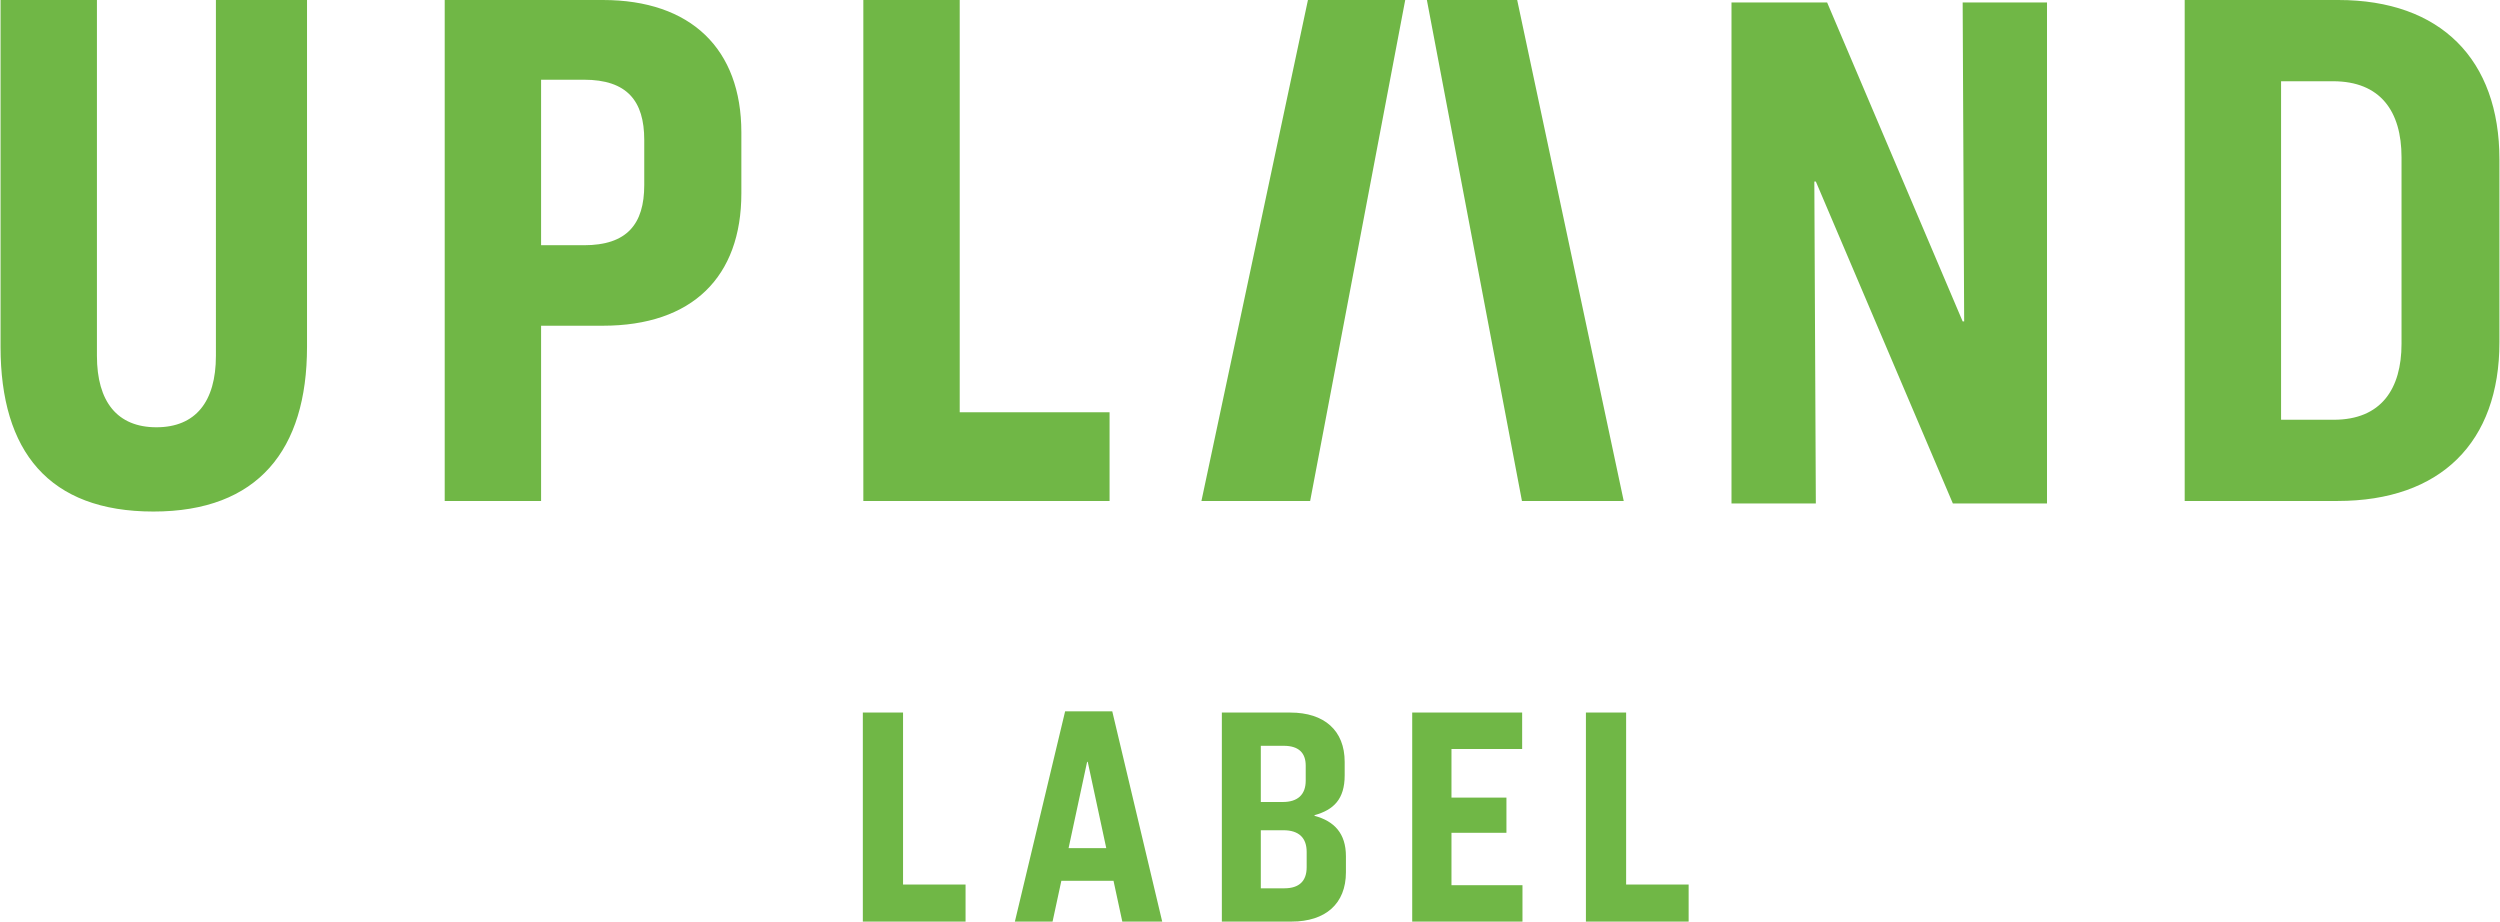<?xml version="1.0" encoding="UTF-8"?><svg id="Layer_1" xmlns="http://www.w3.org/2000/svg" viewBox="0 0 1001 369"><defs><style>.cls-1{fill:#70b746;}</style></defs><path class="cls-1" d="M.22,0H38.81V142.47c0,18.37,8.14,28.61,23.82,28.61s23.82-10.24,23.82-28.61V0h36.48V138.86c0,41.26-19.6,65.96-61.5,65.96S.22,180.72,.22,138.86V0ZM178.06,0h63.31c35.27,0,55.47,19.58,55.47,53.01v24.4c0,33.44-19.6,53.01-55.47,53.01h-24.72v70.18h-38.59V0Zm38.59,31.93V98.19h17.19c17.18,0,24.12-8.43,24.12-24.1v-18.07c0-15.66-6.93-24.1-24.12-24.1h-17.19ZM345.68,0h38.59V165.06h60v35.54h-98.59V0Zm135.36,200.6h43.54L562.65,0h-38.95l-42.65,200.6ZM607.48,0h-36.16s38.07,200.6,38.07,200.6h40.75S607.48,0,607.48,0Zm85.81,.99h38.29l54.27,127.71h.6l-.6-127.71h33.77V201.6h-37.69l-54.87-128.92h-.6l.6,128.92h-33.77V.99Zm181.46-.99h61.5c41,0,64.52,23.8,64.52,63.85v73.19c0,40.06-23.52,63.55-64.82,63.55h-61.2V0Zm38.59,32.53V168.07h21.1c18.99,0,27.13-12.35,27.13-30.42V62.95c0-18.37-8.44-30.42-27.43-30.42h-20.8Z"/><g><path class="cls-1" d="M345.48,285.31h16.1v68.86h25.03v14.83h-41.13v-83.69Z"/><path class="cls-1" d="M449.37,369l-3.52-16.34h-20.88l-3.52,16.34h-15.09l20.12-84.19h18.87l20,84.19h-15.97Zm-14.09-63.96l-7.42,34.56h15.09l-7.42-34.56h-.25Z"/><path class="cls-1" d="M489.23,285.31h27.42c13.58,0,21.76,7.16,21.76,19.73v5.4c0,9.55-4.4,13.82-12.08,15.96v.25c7.92,2.14,12.58,7.04,12.58,16.21v6.41c0,12.57-8.18,19.73-21.76,19.73h-27.92v-83.69Zm15.6,13.32v22.49h8.8c5.91,0,9.18-2.89,9.18-8.55v-6.03c0-5.15-2.89-7.92-8.8-7.92h-9.18Zm0,33.8v23.25h9.43c6.04,0,8.93-3.02,8.93-8.42v-6.16c0-5.65-3.14-8.67-9.31-8.67h-9.06Z"/><path class="cls-1" d="M565.45,285.31h44.02v14.58h-28.3v19.48h22.01v14.07h-22.01v20.98h28.43v14.58h-44.15v-83.69Z"/><path class="cls-1" d="M635,285.31h16.1v68.86h25.03v14.83h-41.13v-83.69Z"/></g></svg>